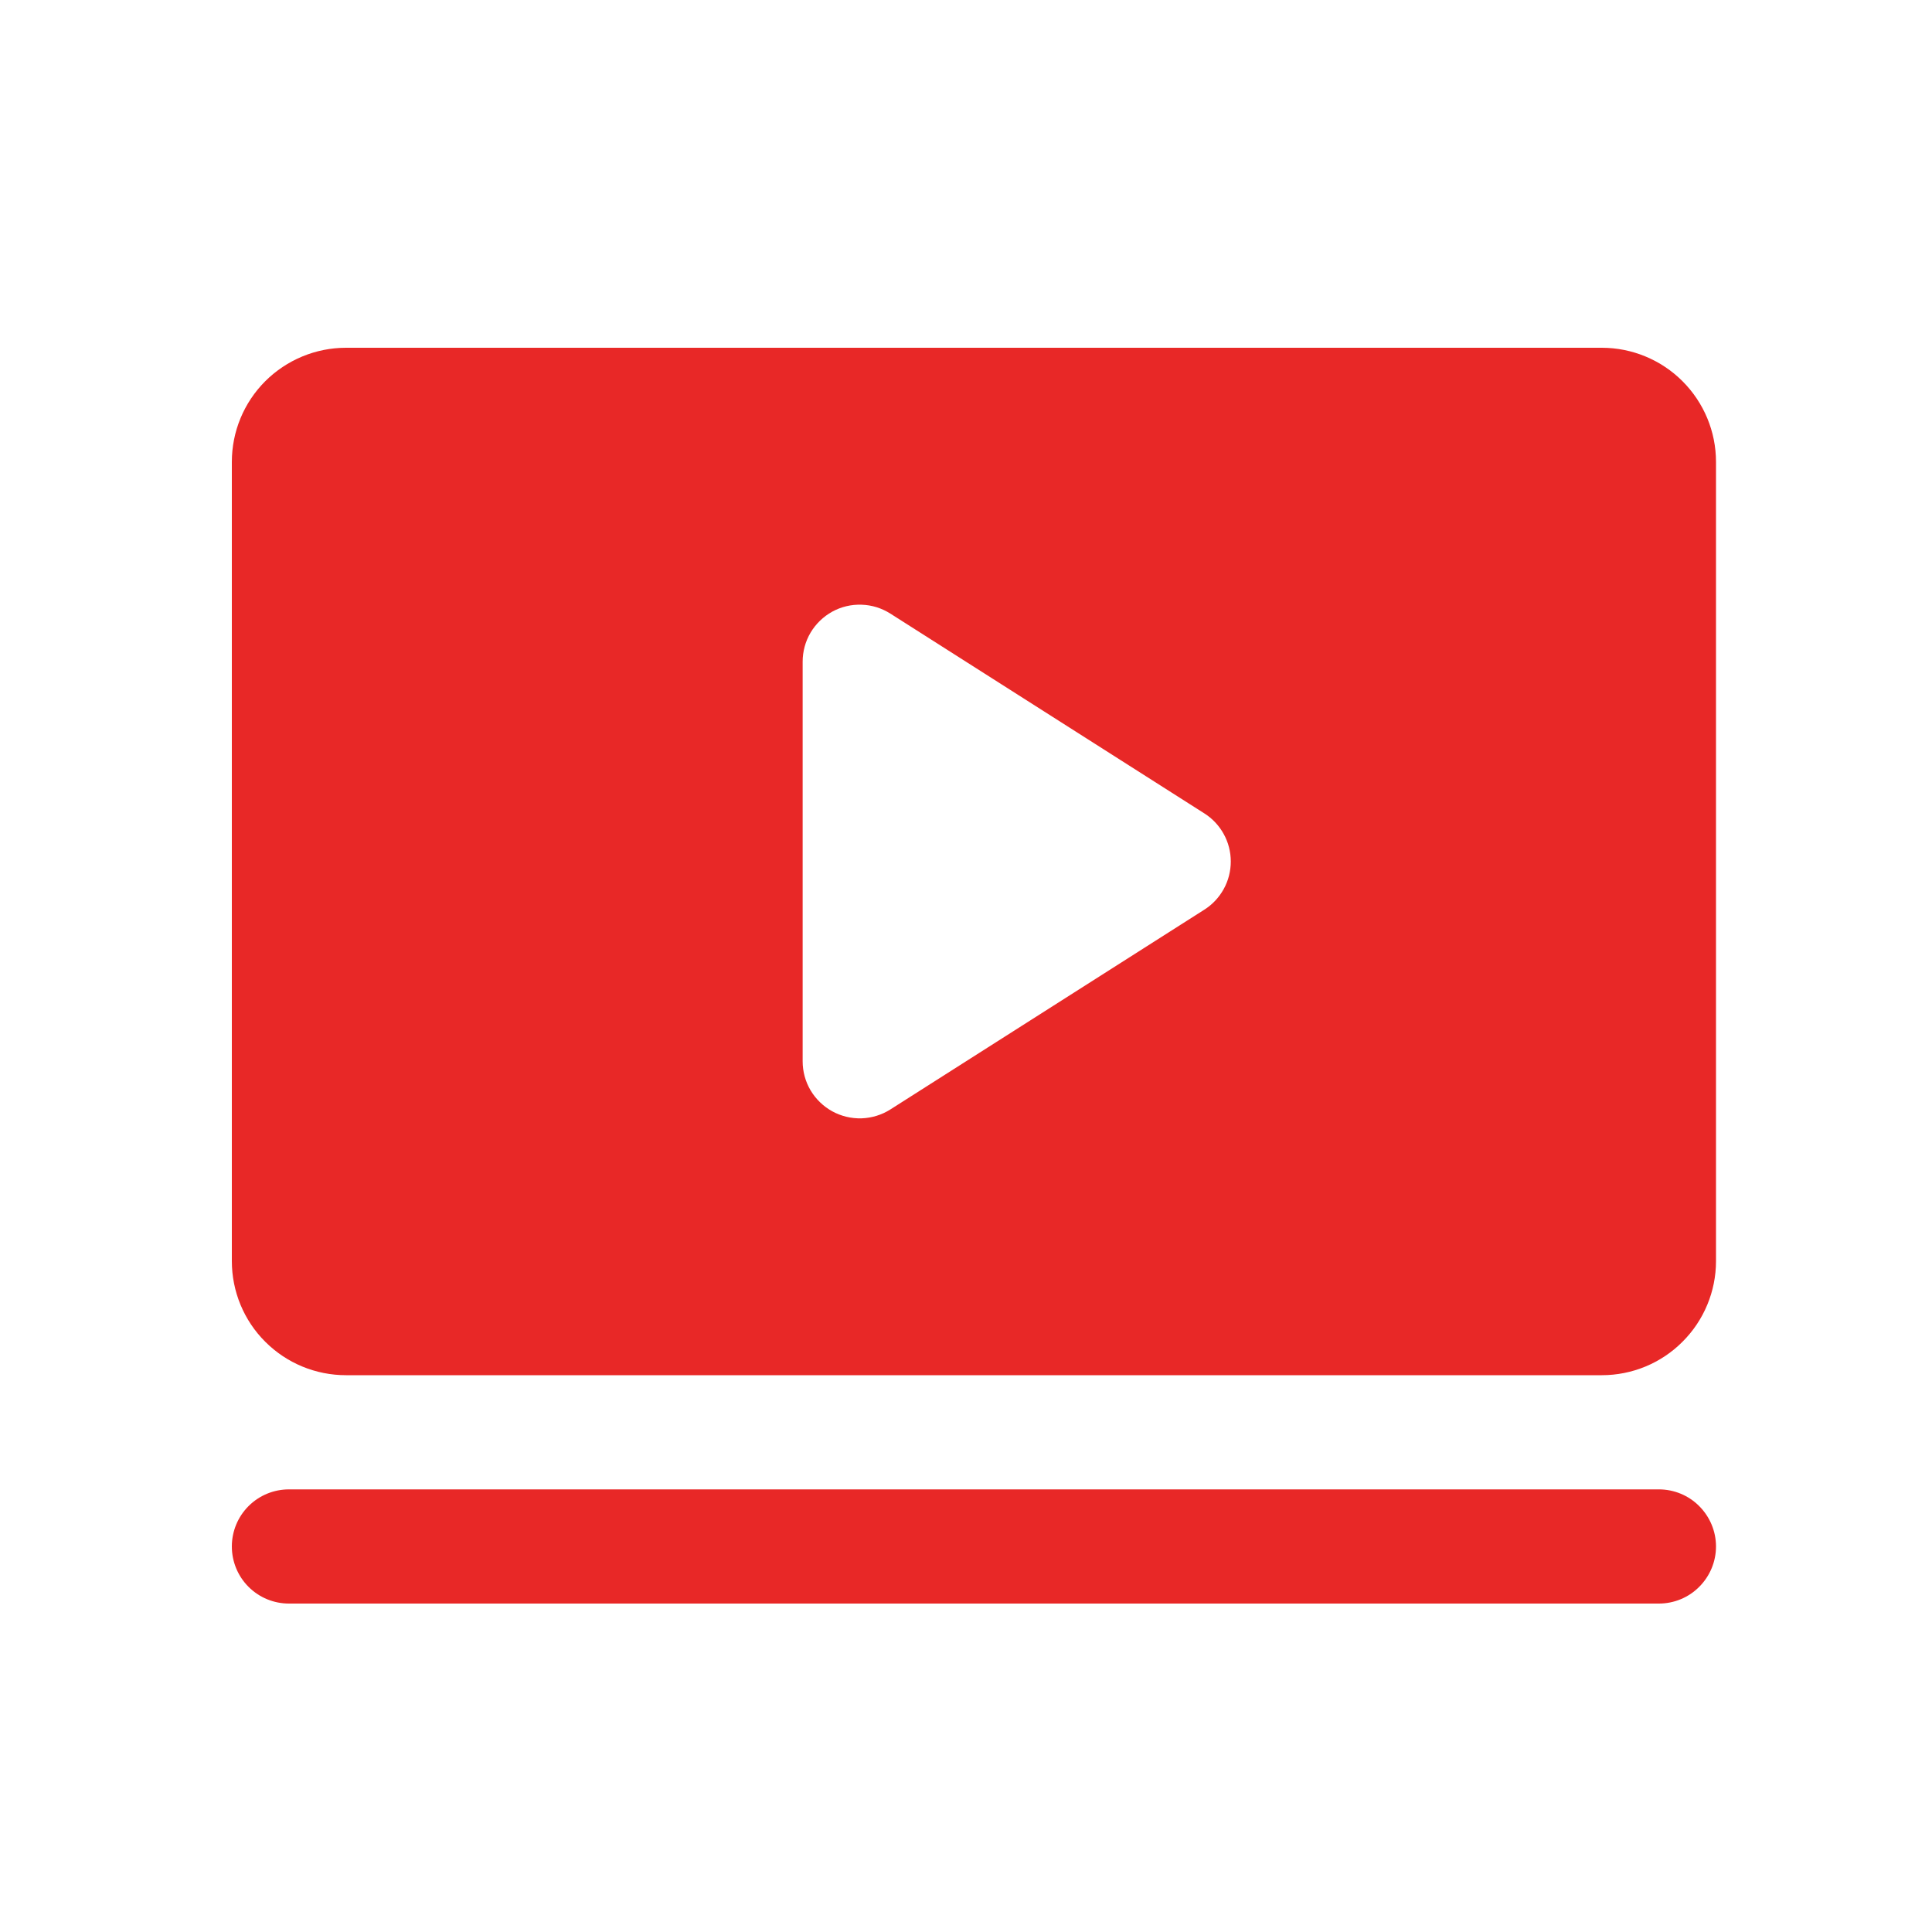 <svg width="20" height="20" viewBox="0 0 20 20" fill="none" xmlns="http://www.w3.org/2000/svg">
<g clip-path="url(#clip0_4526_5288)">
<path d="M17.764 16.009C17.764 16.166 17.701 16.316 17.59 16.427C17.48 16.538 17.329 16.6 17.173 16.6L2.991 16.6C2.834 16.6 2.684 16.538 2.573 16.427C2.462 16.316 2.4 16.166 2.4 16.009C2.4 15.852 2.462 15.702 2.573 15.591C2.684 15.48 2.834 15.418 2.991 15.418L17.173 15.418C17.329 15.418 17.48 15.48 17.59 15.591C17.701 15.702 17.764 15.852 17.764 16.009ZM17.764 4.782L17.764 13.055C17.764 13.368 17.639 13.669 17.417 13.89C17.196 14.112 16.895 14.236 16.582 14.236L3.582 14.236C3.268 14.236 2.968 14.112 2.746 13.89C2.524 13.669 2.4 13.368 2.4 13.055L2.4 4.782C2.4 4.468 2.524 4.168 2.746 3.946C2.968 3.725 3.268 3.6 3.582 3.6L16.582 3.6C16.895 3.6 17.196 3.725 17.417 3.946C17.639 4.168 17.764 4.468 17.764 4.782ZM12.741 8.918C12.741 8.819 12.716 8.721 12.668 8.634C12.62 8.547 12.551 8.473 12.467 8.42L9.217 6.352C9.127 6.295 9.025 6.263 8.919 6.26C8.813 6.256 8.708 6.281 8.615 6.332C8.523 6.383 8.445 6.458 8.391 6.549C8.337 6.64 8.309 6.744 8.309 6.85L8.309 10.986C8.309 11.092 8.337 11.196 8.391 11.287C8.445 11.378 8.523 11.453 8.615 11.504C8.708 11.555 8.813 11.58 8.919 11.577C9.025 11.573 9.127 11.542 9.217 11.485L12.467 9.417C12.551 9.364 12.62 9.29 12.668 9.203C12.716 9.116 12.741 9.018 12.741 8.918Z" fill="#E82827"/>
</g>
<defs>
<clipPath id="clip0_4526_5288">
<rect width="20" height="20" fill="white"/>
</clipPath>
</defs>
</svg>
